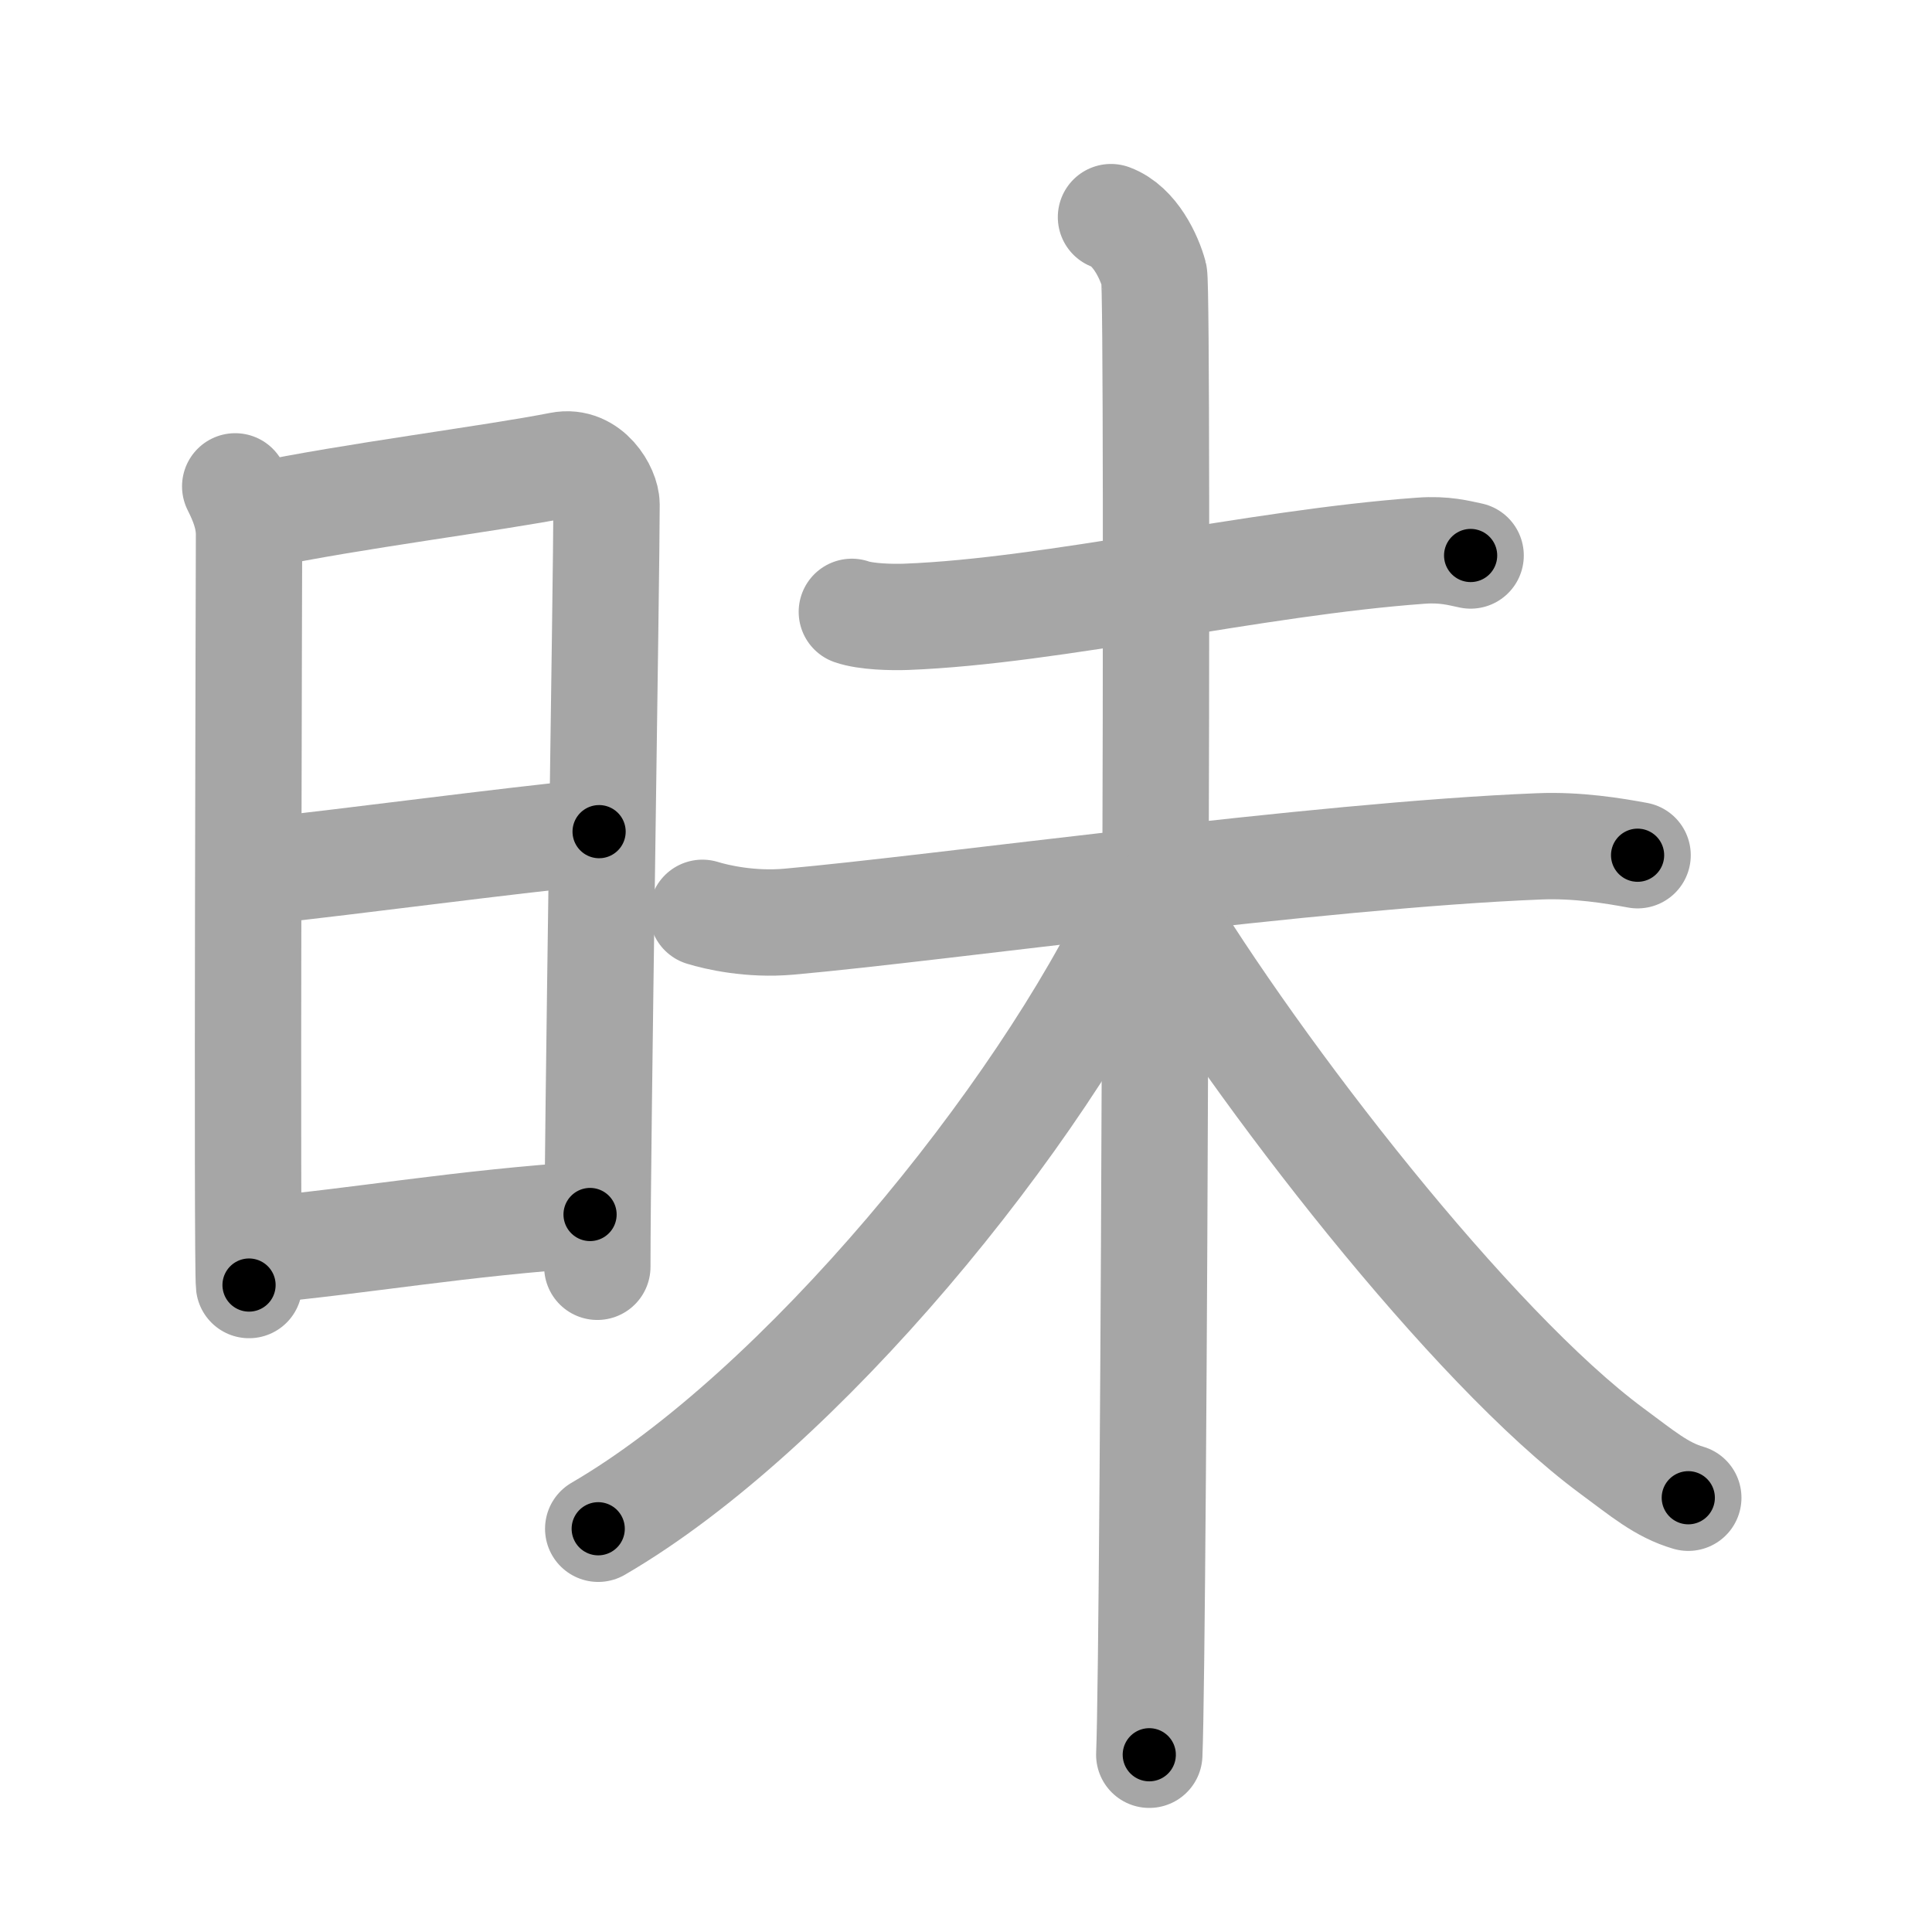 <svg xmlns="http://www.w3.org/2000/svg" viewBox="0 0 109 109" id="6627"><g fill="none" stroke="#a6a6a6" stroke-width="6" stroke-linecap="round" stroke-linejoin="round"><g><g><path d="M13.27,27.44c0.39,0.78,0.78,1.68,0.78,2.72c0,1.04-0.13,41.29,0,42.34" /><path d="M14.69,29.07C19.75,28,27.75,27,31.61,26.24c1.64-0.32,2.61,1.44,2.61,2.22c0,4.04-0.52,35.79-0.52,43.01" /><path d="M14.08,49.23C20.75,48.5,28,47.5,33.8,46.92" /><path d="M14.44,70.56C20.5,70,26,69,33.29,68.52" /></g><g><path d="M48.06,34.52c0.8,0.28,2.27,0.31,3.07,0.28c8.34-0.32,19.61-3.05,29.03-3.73c1.33-0.1,2.14,0.13,2.81,0.27" /><g><path d="M39.63,51.5c0.81,0.25,2.71,0.69,4.87,0.5c8.5-0.75,29.75-3.75,42.33-4.25c2.16-0.09,4.21,0.25,5.56,0.5" /><path d="M62.68,12.25c1.35,0.5,2.16,2.25,2.43,3.25s0,77.25-0.27,83.5" /><path d="M64.22,51.25c-5.5,11.74-19.04,28.35-30.47,35" /><path d="M65.28,51C71,60.5,83,76,90.95,81.87c1.71,1.26,2.79,2.19,4.3,2.63" /></g></g></g></g><g fill="none" stroke="#000" stroke-width="3" stroke-linecap="round" stroke-linejoin="round"><path d="M13.27,27.44c0.39,0.78,0.78,1.68,0.78,2.72c0,1.04-0.13,41.29,0,42.34" stroke-dasharray="45.199" stroke-dashoffset="45.199"><animate attributeName="stroke-dashoffset" values="45.199;45.199;0" dur="0.452s" fill="freeze" begin="0s;6627.click" /></path><path d="M14.69,29.07C19.75,28,27.75,27,31.61,26.24c1.64-0.32,2.61,1.44,2.61,2.22c0,4.04-0.52,35.79-0.52,43.01" stroke-dasharray="64.017" stroke-dashoffset="64.017"><animate attributeName="stroke-dashoffset" values="64.017" fill="freeze" begin="6627.click" /><animate attributeName="stroke-dashoffset" values="64.017;64.017;0" keyTimes="0;0.484;1" dur="0.933s" fill="freeze" begin="0s;6627.click" /></path><path d="M14.08,49.23C20.75,48.5,28,47.5,33.8,46.92" stroke-dasharray="19.856" stroke-dashoffset="19.856"><animate attributeName="stroke-dashoffset" values="19.856" fill="freeze" begin="6627.click" /><animate attributeName="stroke-dashoffset" values="19.856;19.856;0" keyTimes="0;0.824;1" dur="1.132s" fill="freeze" begin="0s;6627.click" /></path><path d="M14.44,70.56C20.5,70,26,69,33.29,68.52" stroke-dasharray="18.964" stroke-dashoffset="18.964"><animate attributeName="stroke-dashoffset" values="18.964" fill="freeze" begin="6627.click" /><animate attributeName="stroke-dashoffset" values="18.964;18.964;0" keyTimes="0;0.856;1" dur="1.322s" fill="freeze" begin="0s;6627.click" /></path><path d="M48.06,34.52c0.8,0.28,2.27,0.31,3.07,0.28c8.34-0.32,19.61-3.05,29.03-3.73c1.33-0.1,2.14,0.13,2.81,0.27" stroke-dasharray="35.215" stroke-dashoffset="35.215"><animate attributeName="stroke-dashoffset" values="35.215" fill="freeze" begin="6627.click" /><animate attributeName="stroke-dashoffset" values="35.215;35.215;0" keyTimes="0;0.79;1" dur="1.674s" fill="freeze" begin="0s;6627.click" /></path><path d="M39.63,51.5c0.81,0.25,2.71,0.69,4.87,0.5c8.5-0.75,29.75-3.75,42.33-4.25c2.16-0.09,4.21,0.25,5.56,0.5" stroke-dasharray="53.07" stroke-dashoffset="53.07"><animate attributeName="stroke-dashoffset" values="53.07" fill="freeze" begin="6627.click" /><animate attributeName="stroke-dashoffset" values="53.07;53.07;0" keyTimes="0;0.759;1" dur="2.205s" fill="freeze" begin="0s;6627.click" /></path><path d="M62.68,12.25c1.35,0.5,2.16,2.25,2.43,3.25s0,77.25-0.27,83.5" stroke-dasharray="87.7" stroke-dashoffset="87.7"><animate attributeName="stroke-dashoffset" values="87.7" fill="freeze" begin="6627.click" /><animate attributeName="stroke-dashoffset" values="87.7;87.7;0" keyTimes="0;0.77;1" dur="2.864s" fill="freeze" begin="0s;6627.click" /></path><path d="M64.22,51.25c-5.5,11.74-19.04,28.35-30.47,35" stroke-dasharray="46.94" stroke-dashoffset="46.94"><animate attributeName="stroke-dashoffset" values="46.94" fill="freeze" begin="6627.click" /><animate attributeName="stroke-dashoffset" values="46.94;46.94;0" keyTimes="0;0.859;1" dur="3.333s" fill="freeze" begin="0s;6627.click" /></path><path d="M65.28,51C71,60.5,83,76,90.95,81.87c1.71,1.26,2.79,2.19,4.3,2.63" stroke-dasharray="45.393" stroke-dashoffset="45.393"><animate attributeName="stroke-dashoffset" values="45.393" fill="freeze" begin="6627.click" /><animate attributeName="stroke-dashoffset" values="45.393;45.393;0" keyTimes="0;0.88;1" dur="3.787s" fill="freeze" begin="0s;6627.click" /></path></g></svg>